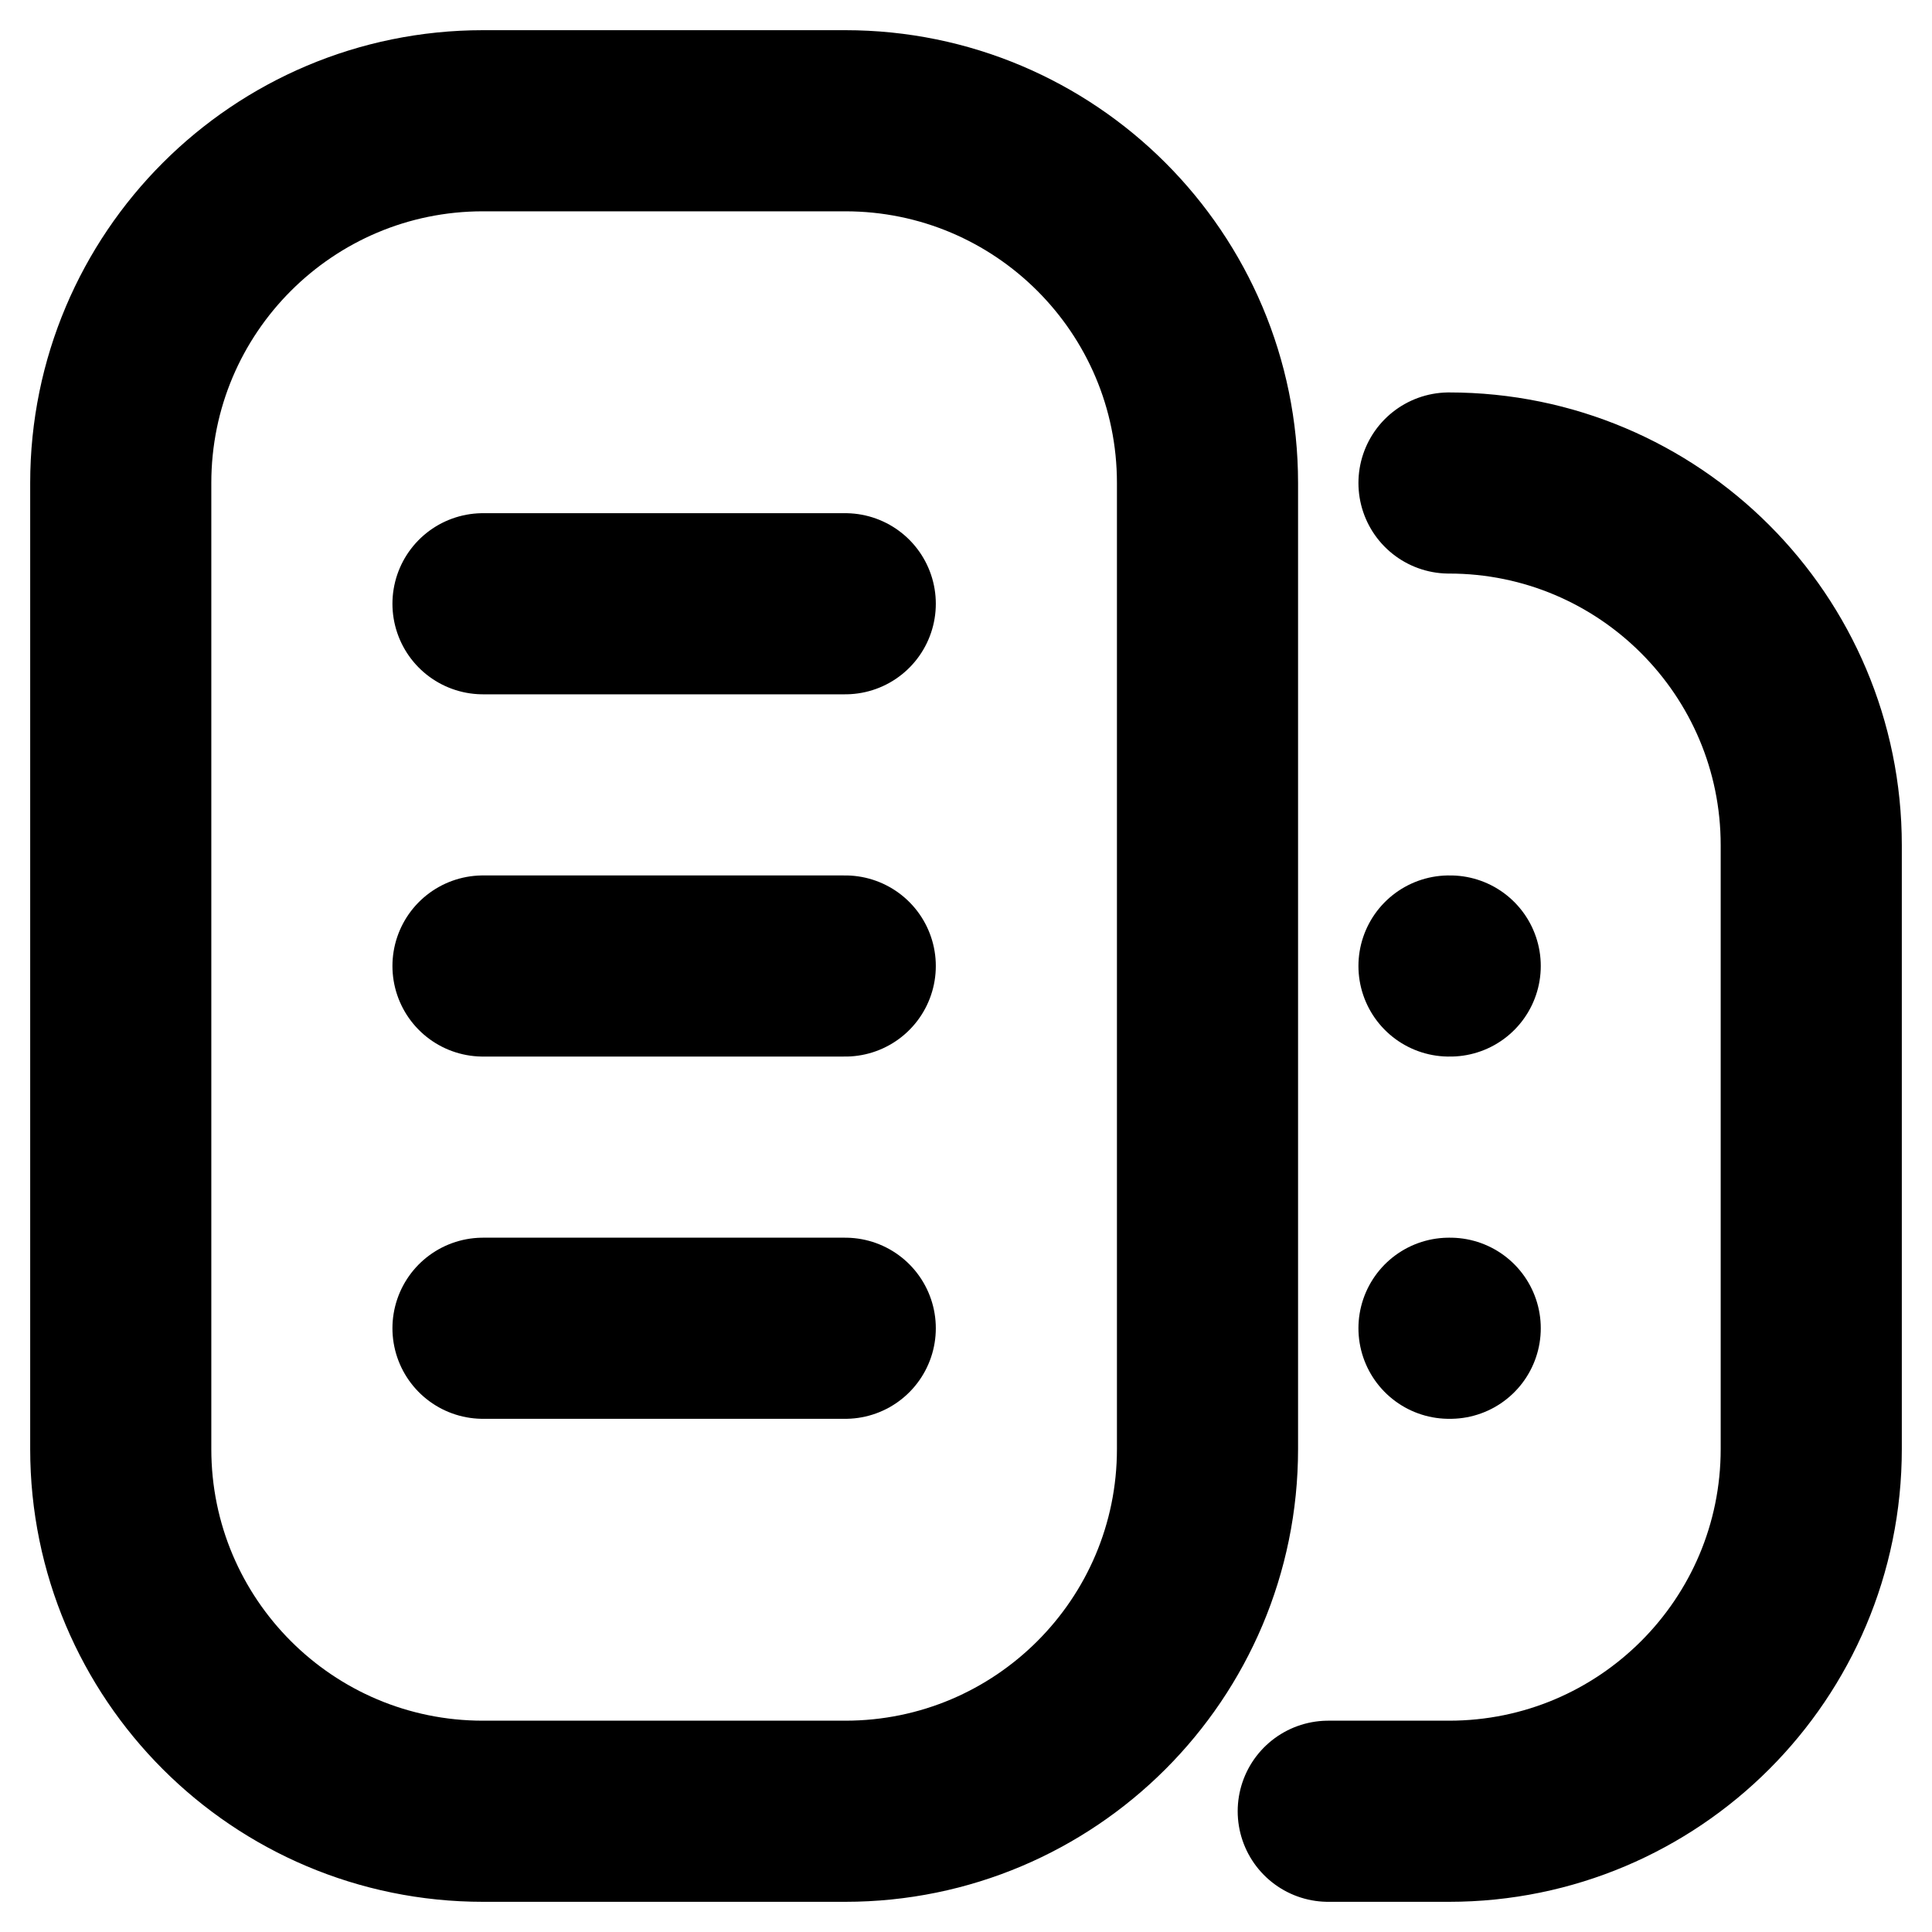 <svg width="16" height="16" viewBox="0 0 16 16" fill="none" xmlns="http://www.w3.org/2000/svg">
<path d="M11 15H12C13.657 15 15 13.657 15 12V7C15 5.343 13.657 4 12 4M4 5H7M4 8H7M4 11H7M12 8H12.01M12 11H12.01M1 4V12C1 13.657 2.343 15 4 15H7C8.657 15 10 13.657 10 12V4C10 2.343 8.657 1 7 1H4C2.343 1 1 2.343 1 4Z" stroke="black" style="stroke:black;stroke-opacity:1;" stroke-width="1.5" stroke-linecap="round" stroke-linejoin="round"/>
</svg>
